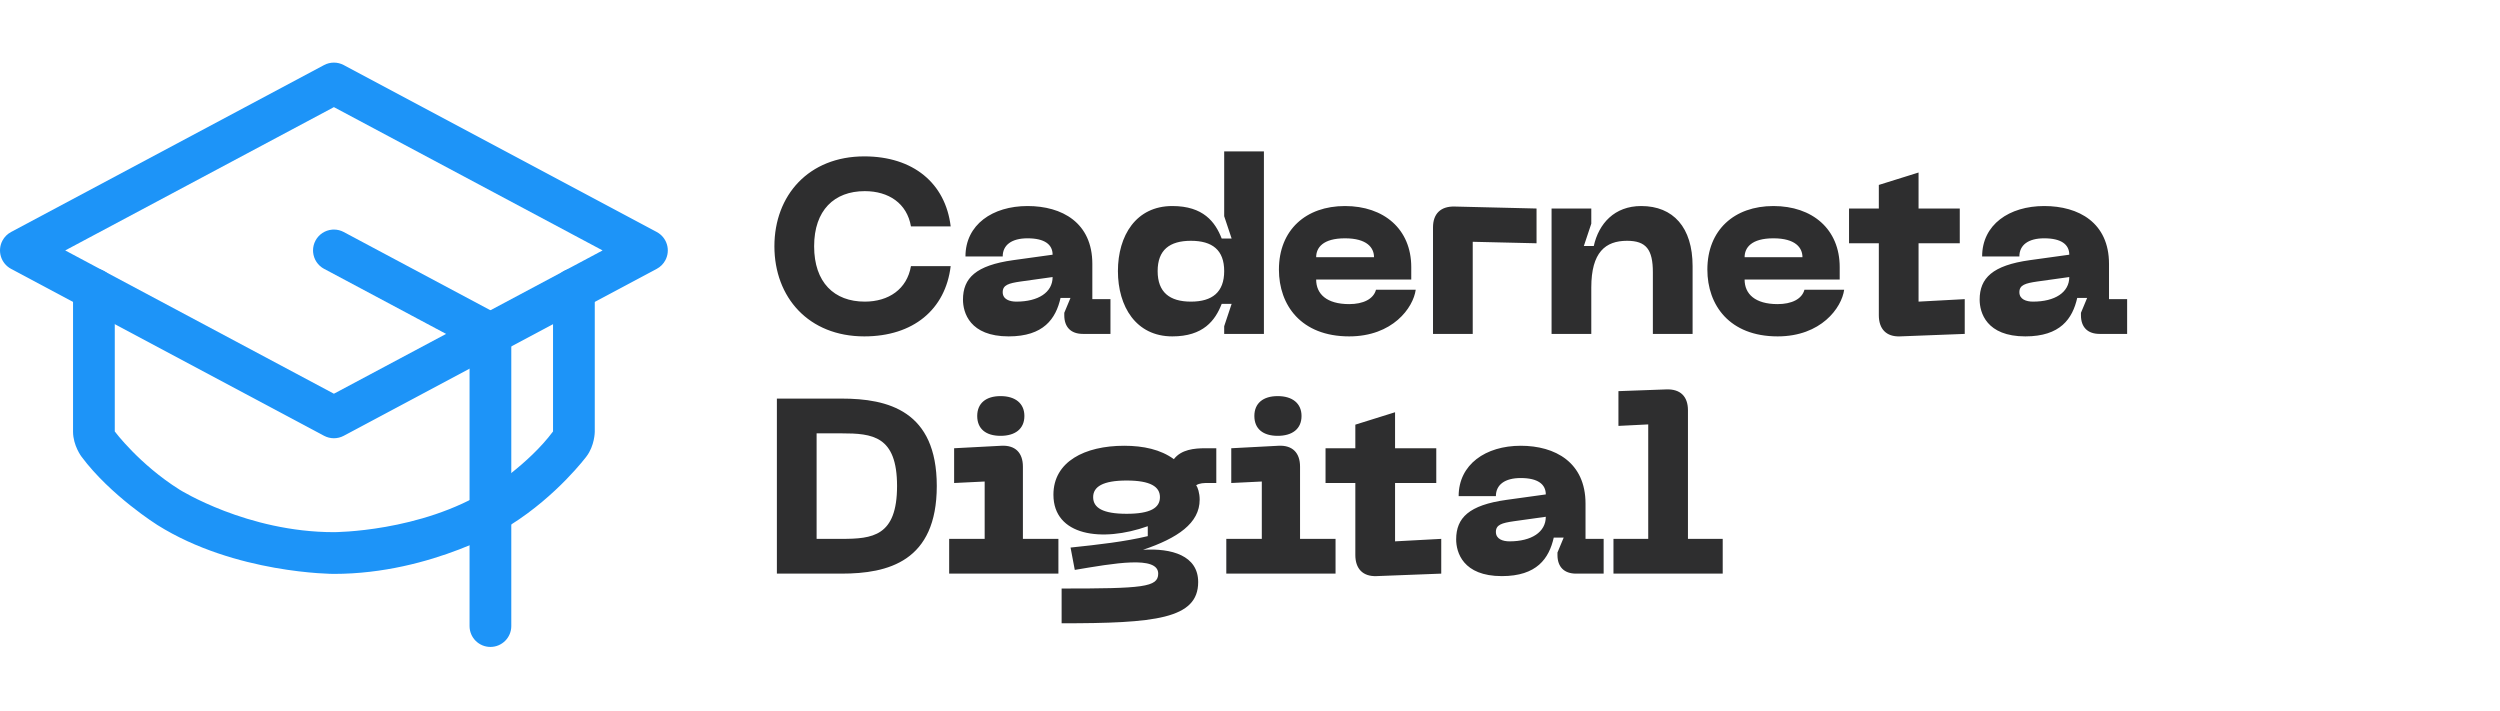 <svg width="292" height="83" viewBox="0 0 292 83" fill="none" xmlns="http://www.w3.org/2000/svg">
<path fill-rule="evenodd" clip-rule="evenodd" d="M37.853 50.901L1.29 31.401C0.72 31.096 0.294 30.578 0.106 29.96C-0.083 29.341 -0.017 28.673 0.287 28.103C0.514 27.676 0.864 27.327 1.29 27.099L37.853 7.599C38.57 7.217 39.43 7.217 40.147 7.599L76.71 27.099C77.28 27.404 77.706 27.922 77.894 28.54C78.083 29.159 78.017 29.827 77.713 30.397C77.486 30.824 77.136 31.173 76.71 31.401L40.147 50.901C39.43 51.283 38.57 51.283 37.853 50.901ZM7.617 29.25L39 45.987L70.383 29.25L39 12.512L7.617 29.25Z" fill="#1D94F8"/>
<path d="M58.428 36.849L40.147 27.099C39.794 26.911 39.4 26.812 39 26.812C38.928 26.812 38.855 26.816 38.783 26.822C37.964 26.895 37.236 27.377 36.849 28.103C36.661 28.456 36.562 28.85 36.562 29.25C36.562 29.322 36.566 29.395 36.572 29.467C36.645 30.286 37.127 31.014 37.853 31.401L54.844 40.462V73.125C54.844 74.471 55.935 75.562 57.281 75.562C58.627 75.562 59.719 74.471 59.719 73.125V39C59.719 38.1 59.223 37.273 58.428 36.849Z" fill="#1D94F8"/>
<path d="M13.406 50.396V33.79C13.406 32.444 12.315 31.352 10.969 31.352C9.623 31.352 8.531 32.444 8.531 33.79V50.426C8.538 52.052 9.519 53.337 9.519 53.337C12.898 57.877 18.379 61.319 18.379 61.319C27.477 67.031 39 67.031 39 67.031C50.523 67.031 59.621 61.319 59.621 61.319C65.102 57.877 68.499 53.313 68.499 53.313C69.462 52.052 69.469 50.436 69.469 50.436L69.469 33.79C69.469 32.444 68.377 31.352 67.031 31.352C65.685 31.352 64.594 32.444 64.594 33.79L64.594 50.414C64.594 50.401 64.591 50.401 64.591 50.401L64.588 50.402C61.736 54.234 57.029 57.19 57.029 57.19C49.12 62.156 39 62.156 39 62.156C28.88 62.156 20.971 57.19 20.971 57.19C16.274 54.24 13.406 50.396 13.406 50.396Z" fill="#1D94F8"/>
<path d="M90.45 28.763C90.45 22.818 94.452 18.265 100.948 18.265C106.661 18.265 110.431 21.397 111.04 26.443H106.4C105.936 23.746 103.79 22.325 101.006 22.325C97.439 22.325 95.09 24.558 95.09 28.763C95.09 32.997 97.439 35.23 101.006 35.23C103.79 35.23 105.936 33.78 106.4 31.083H111.04C110.431 36.158 106.661 39.29 100.948 39.29C94.452 39.29 90.45 34.737 90.45 28.763ZM112.476 34.998C112.476 32.475 113.984 30.996 118.334 30.387L122.945 29.749C122.945 28.56 122.017 27.835 120.016 27.835C118.16 27.835 117.116 28.618 117.116 29.952H112.766C112.766 26.24 115.927 24.065 120.016 24.065C124.047 24.065 127.585 26.008 127.585 30.822V34.94H129.702V39H126.483C125.091 39 124.308 38.217 124.308 36.825V36.535L125.033 34.795H123.873C123.322 37.231 121.901 39.29 117.812 39.29C113.259 39.29 112.476 36.506 112.476 34.998ZM117.116 34.128C117.116 34.969 117.928 35.23 118.711 35.23C121.263 35.23 122.945 34.157 122.945 32.359L119.204 32.881C117.812 33.084 117.116 33.287 117.116 34.128ZM147.625 39H142.985V38.101L143.855 35.491H142.695C141.941 37.434 140.549 39.29 136.924 39.29C132.69 39.29 130.573 35.81 130.573 31.663C130.573 27.516 132.69 24.065 136.924 24.065C140.549 24.065 141.941 25.921 142.695 27.864H143.855L142.985 25.254V17.685H147.625V39ZM142.985 31.663C142.985 29.198 141.593 28.125 139.099 28.125C136.605 28.125 135.213 29.198 135.213 31.663C135.213 34.128 136.605 35.23 139.099 35.23C141.593 35.23 142.985 34.128 142.985 31.663ZM149.378 31.489C149.378 26.849 152.539 24.065 157.092 24.065C161.645 24.065 164.835 26.762 164.835 31.199V32.649H153.728C153.728 34.331 154.946 35.52 157.585 35.52C159.209 35.52 160.427 34.94 160.717 33.838H165.357C165.067 35.955 162.66 39.29 157.585 39.29C151.959 39.29 149.378 35.636 149.378 31.489ZM153.728 30.039H160.485C160.485 28.937 159.673 27.835 157.092 27.835C154.511 27.835 153.728 28.937 153.728 30.039ZM167.375 39V26.559C167.375 24.964 168.274 24.094 169.869 24.123L179.468 24.355V28.415L172.015 28.241V39H167.375ZM190.039 28.125C187.516 28.125 185.863 29.459 185.863 33.577V39H181.223V24.355H185.863V26.124L184.993 28.734H186.153C186.733 26.124 188.56 24.065 191.692 24.065C195.433 24.065 197.695 26.559 197.695 31.083V39H193.055V31.808C193.055 29.14 192.272 28.125 190.039 28.125ZM199.42 31.489C199.42 26.849 202.581 24.065 207.134 24.065C211.687 24.065 214.877 26.762 214.877 31.199V32.649H203.77C203.77 34.331 204.988 35.52 207.627 35.52C209.251 35.52 210.469 34.94 210.759 33.838H215.399C215.109 35.955 212.702 39.29 207.627 39.29C202.001 39.29 199.42 35.636 199.42 31.489ZM203.77 30.039H210.527C210.527 28.937 209.715 27.835 207.134 27.835C204.553 27.835 203.77 28.937 203.77 30.039ZM224.087 35.23L229.481 34.94V39L221.912 39.29C220.317 39.348 219.447 38.42 219.447 36.825V28.415H215.967V24.355H219.447V21.6L224.087 20.15V24.355H228.901V28.415H224.087V35.23ZM231.223 34.998C231.223 32.475 232.731 30.996 237.081 30.387L241.692 29.749C241.692 28.56 240.764 27.835 238.763 27.835C236.907 27.835 235.863 28.618 235.863 29.952H231.513C231.513 26.24 234.674 24.065 238.763 24.065C242.794 24.065 246.332 26.008 246.332 30.822V34.94H248.449V39H245.23C243.838 39 243.055 38.217 243.055 36.825V36.535L243.78 34.795H242.62C242.069 37.231 240.648 39.29 236.559 39.29C232.006 39.29 231.223 36.506 231.223 34.998ZM235.863 34.128C235.863 34.969 236.675 35.23 237.458 35.23C240.01 35.23 241.692 34.157 241.692 32.359L237.951 32.881C236.559 33.084 235.863 33.287 235.863 34.128ZM98.28 46.555C103.732 46.555 109.416 47.976 109.416 56.763C109.416 65.579 103.732 67 98.28 67H90.74V46.555H98.28ZM98.28 62.94C101.905 62.94 104.776 62.65 104.776 56.763C104.776 50.905 101.905 50.615 98.28 50.615H95.38V62.94H98.28ZM116.865 50.905C115.154 50.905 114.139 50.093 114.139 48.585C114.139 47.106 115.154 46.265 116.865 46.265C118.576 46.265 119.649 47.106 119.649 48.585C119.649 50.093 118.576 50.905 116.865 50.905ZM110.862 67V62.94H115.009V56.241L111.442 56.415V52.355L116.952 52.065C118.576 51.978 119.475 52.877 119.475 54.501V62.94H123.622V67H110.862ZM140.788 52.355H142.064V56.415H141.078C140.643 56.415 140.121 56.415 139.715 56.676C139.889 56.908 140.121 57.575 140.121 58.358C140.121 61.113 137.54 62.853 133.509 64.216C136.844 64.013 139.947 64.883 139.947 67.986C139.947 72.307 134.872 72.8 123.997 72.8V68.74C133.48 68.74 135.278 68.595 135.278 67C135.278 64.854 130.029 65.811 125.534 66.565L125.041 63.955C128.376 63.607 131.392 63.259 134.06 62.621V61.461C128.695 63.375 123.04 62.592 123.04 57.778C123.04 53.921 126.694 52.065 131.305 52.065C133.538 52.065 135.568 52.5 137.105 53.631C137.975 52.5 139.483 52.355 140.788 52.355ZM131.595 60.011C134.379 60.011 135.481 59.315 135.481 58.068C135.481 56.85 134.379 56.125 131.595 56.125C128.811 56.125 127.68 56.85 127.68 58.068C127.68 59.315 128.811 60.011 131.595 60.011ZM149.235 50.905C147.524 50.905 146.509 50.093 146.509 48.585C146.509 47.106 147.524 46.265 149.235 46.265C150.946 46.265 152.019 47.106 152.019 48.585C152.019 50.093 150.946 50.905 149.235 50.905ZM143.232 67V62.94H147.379V56.241L143.812 56.415V52.355L149.322 52.065C150.946 51.978 151.845 52.877 151.845 54.501V62.94H155.992V67H143.232ZM162.943 63.23L168.337 62.94V67L160.768 67.29C159.173 67.348 158.303 66.42 158.303 64.825V56.415H154.823V52.355H158.303V49.6L162.943 48.15V52.355H167.757V56.415H162.943V63.23ZM170.08 62.998C170.08 60.475 171.588 58.996 175.938 58.387L180.549 57.749C180.549 56.56 179.621 55.835 177.62 55.835C175.764 55.835 174.72 56.618 174.72 57.952H170.37C170.37 54.24 173.531 52.065 177.62 52.065C181.651 52.065 185.189 54.008 185.189 58.822V62.94H187.306V67H184.087C182.695 67 181.912 66.217 181.912 64.825V64.535L182.637 62.795H181.477C180.926 65.231 179.505 67.29 175.416 67.29C170.863 67.29 170.08 64.506 170.08 62.998ZM174.72 62.128C174.72 62.969 175.532 63.23 176.315 63.23C178.867 63.23 180.549 62.157 180.549 60.359L176.808 60.881C175.416 61.084 174.72 61.287 174.72 62.128ZM188.453 67V62.94H192.513V49.571L189.033 49.745V45.685L194.63 45.482C196.254 45.424 197.153 46.294 197.153 47.918V62.94H201.213V67H188.453Z" fill="#2E2E2F"/>
</svg>
